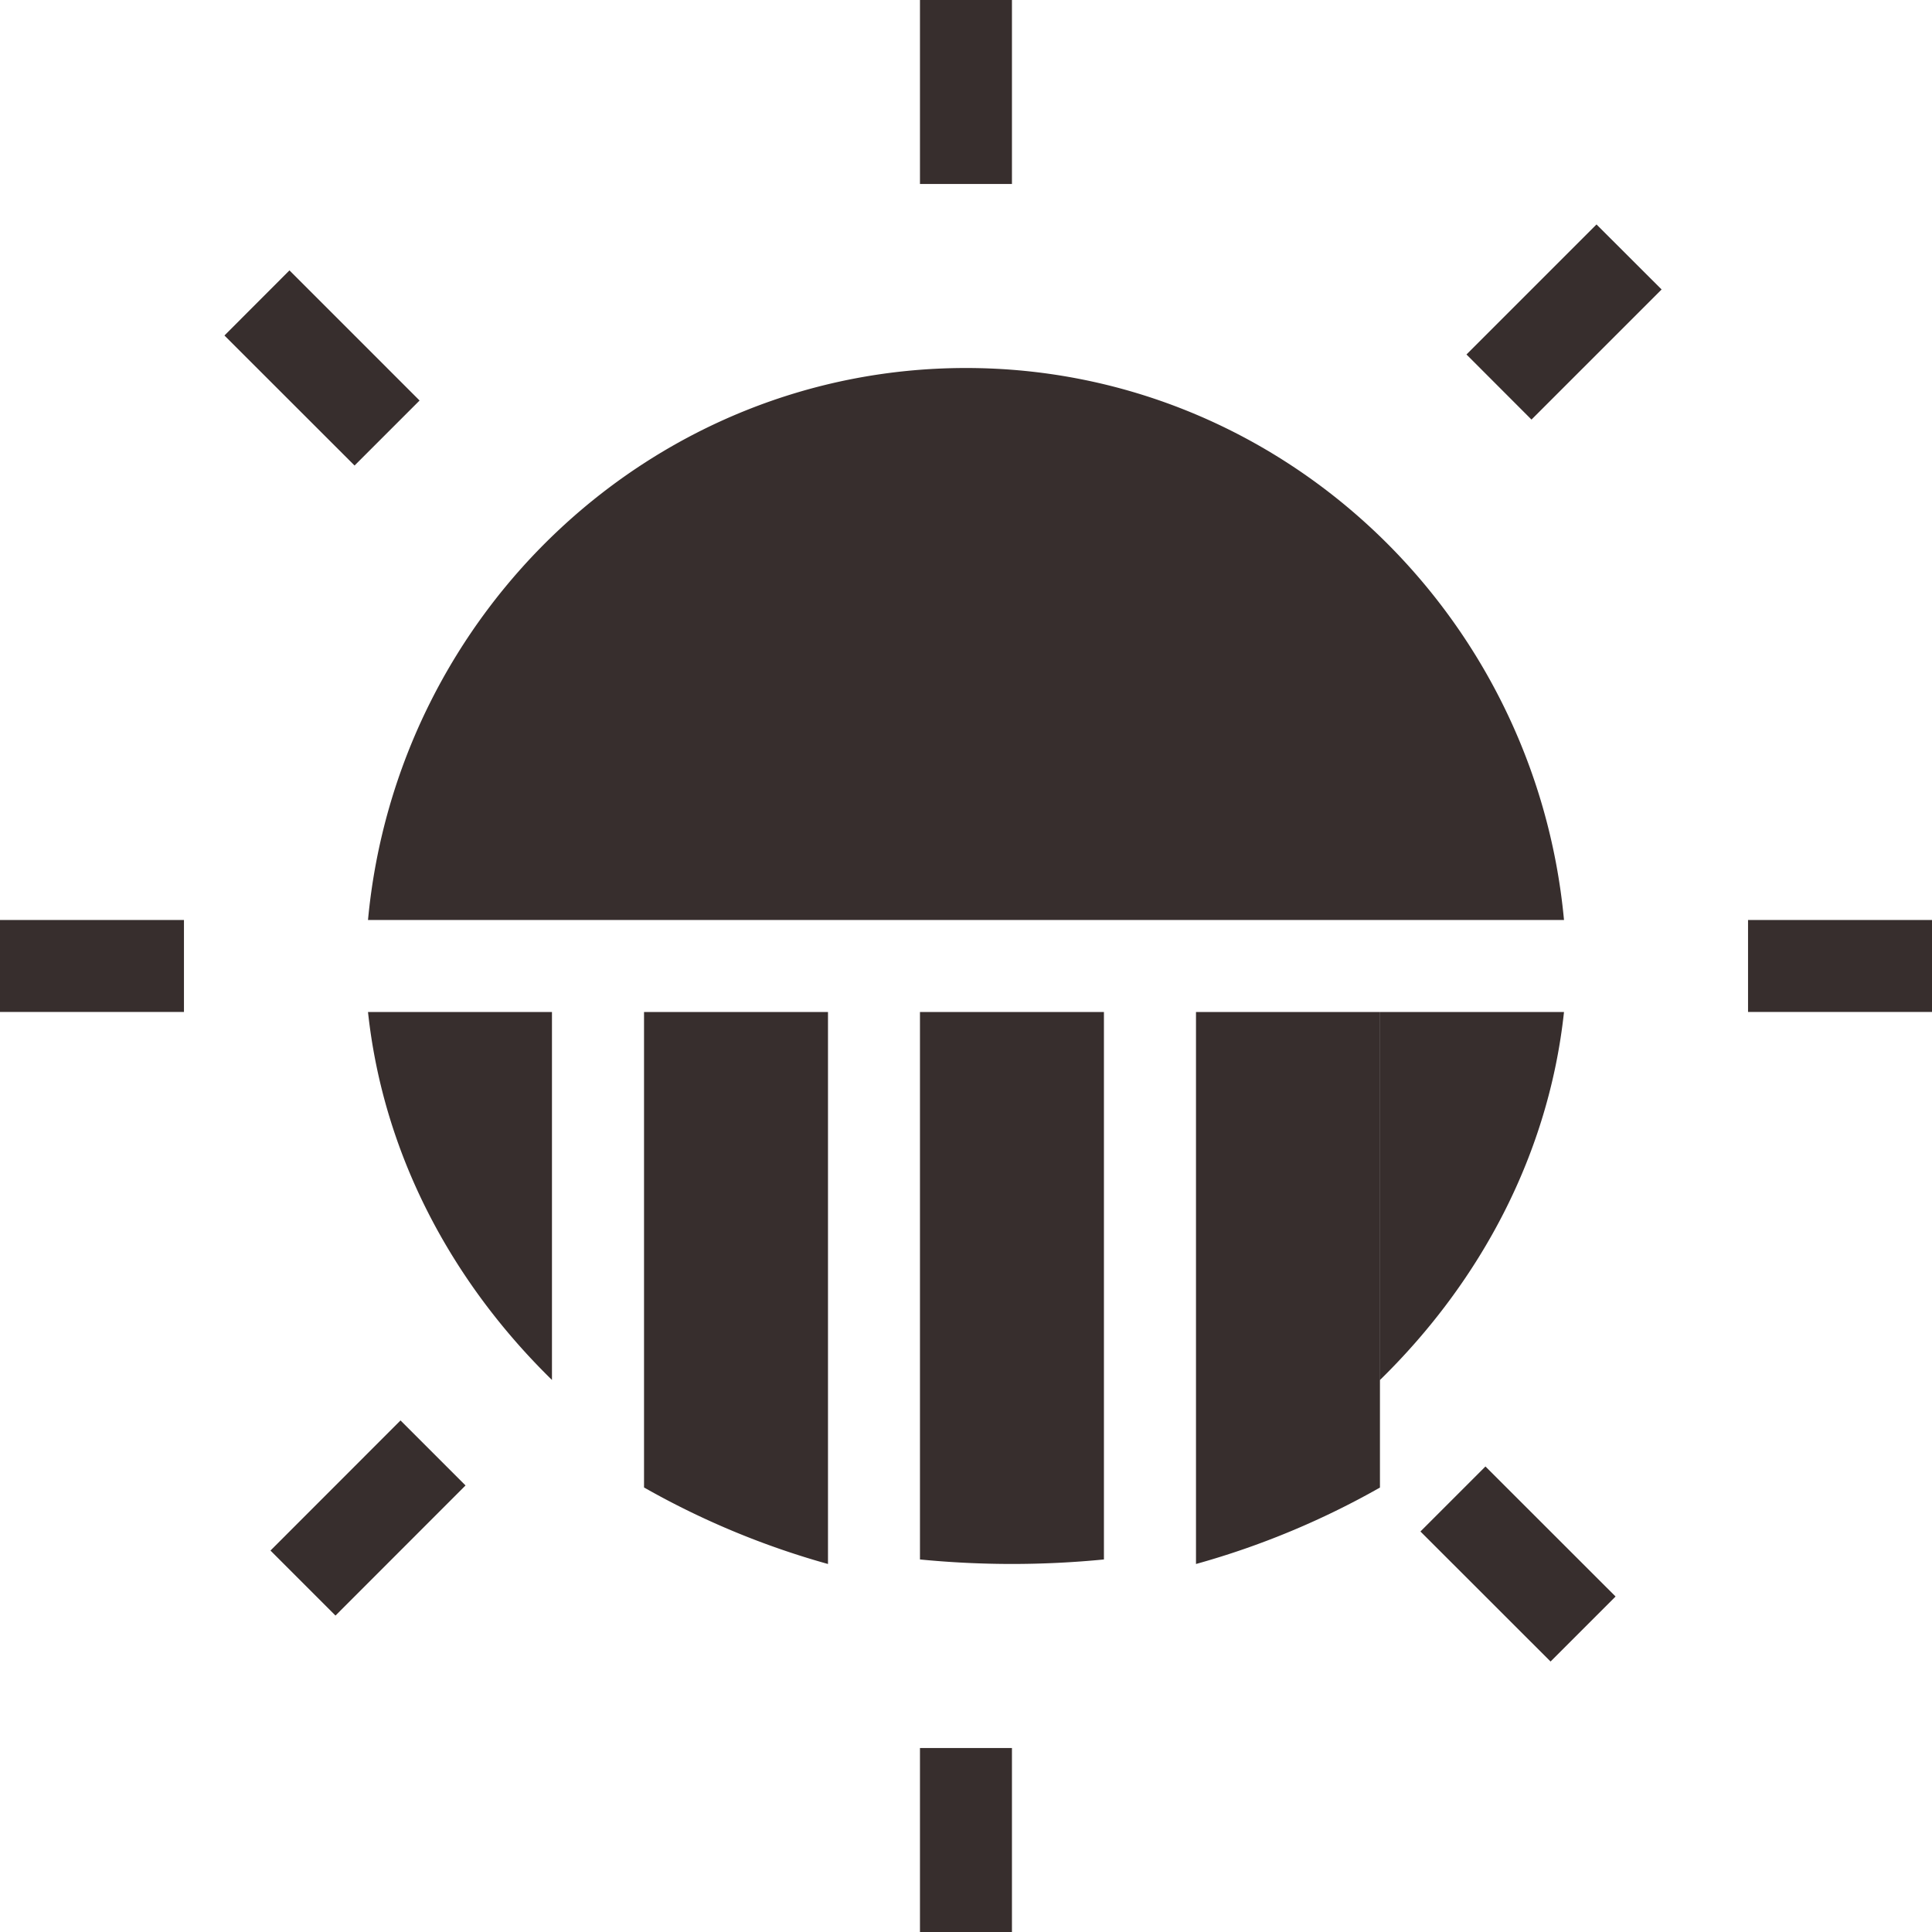<svg xmlns="http://www.w3.org/2000/svg" width="23" height="23" viewBox="0 0 23 23">
    <g fill="#372E2D" fill-rule="nonzero">
        <path d="M10.952 0h1.095v2.19h-1.095zM17.458 4.22l1.548-1.548.775.774-1.549 1.549zM20.81 10.952H23v1.095h-2.19zM16.91 18.232l.774-.774 1.549 1.548-.774.774zM10.952 20.81h1.095V23h-1.095zM3.22 18.459l1.548-1.549.774.774-1.548 1.549zM0 10.952h2.19v1.095H0zM2.672 3.994l.774-.775 1.549 1.549-.774.774zM16.429 12.048v4.38c1.212-1.186 2.01-2.706 2.19-4.38h-2.19zM11.5 4.381c-3.714 0-6.775 2.89-7.119 6.571h14.238c-.344-3.681-3.405-6.571-7.119-6.571zM14.238 12.048v6.571a9.712 9.712 0 0 0 2.19-.91v-5.661h-2.19zM4.381 12.048c.18 1.674.978 3.194 2.19 4.38v-4.38h-2.19zM10.952 12.048v6.517a11.223 11.223 0 0 0 2.19 0v-6.517h-2.19zM7.667 12.048v5.66a9.712 9.712 0 0 0 2.19.911v-6.571h-2.19z"/>
    </g>
</svg>
